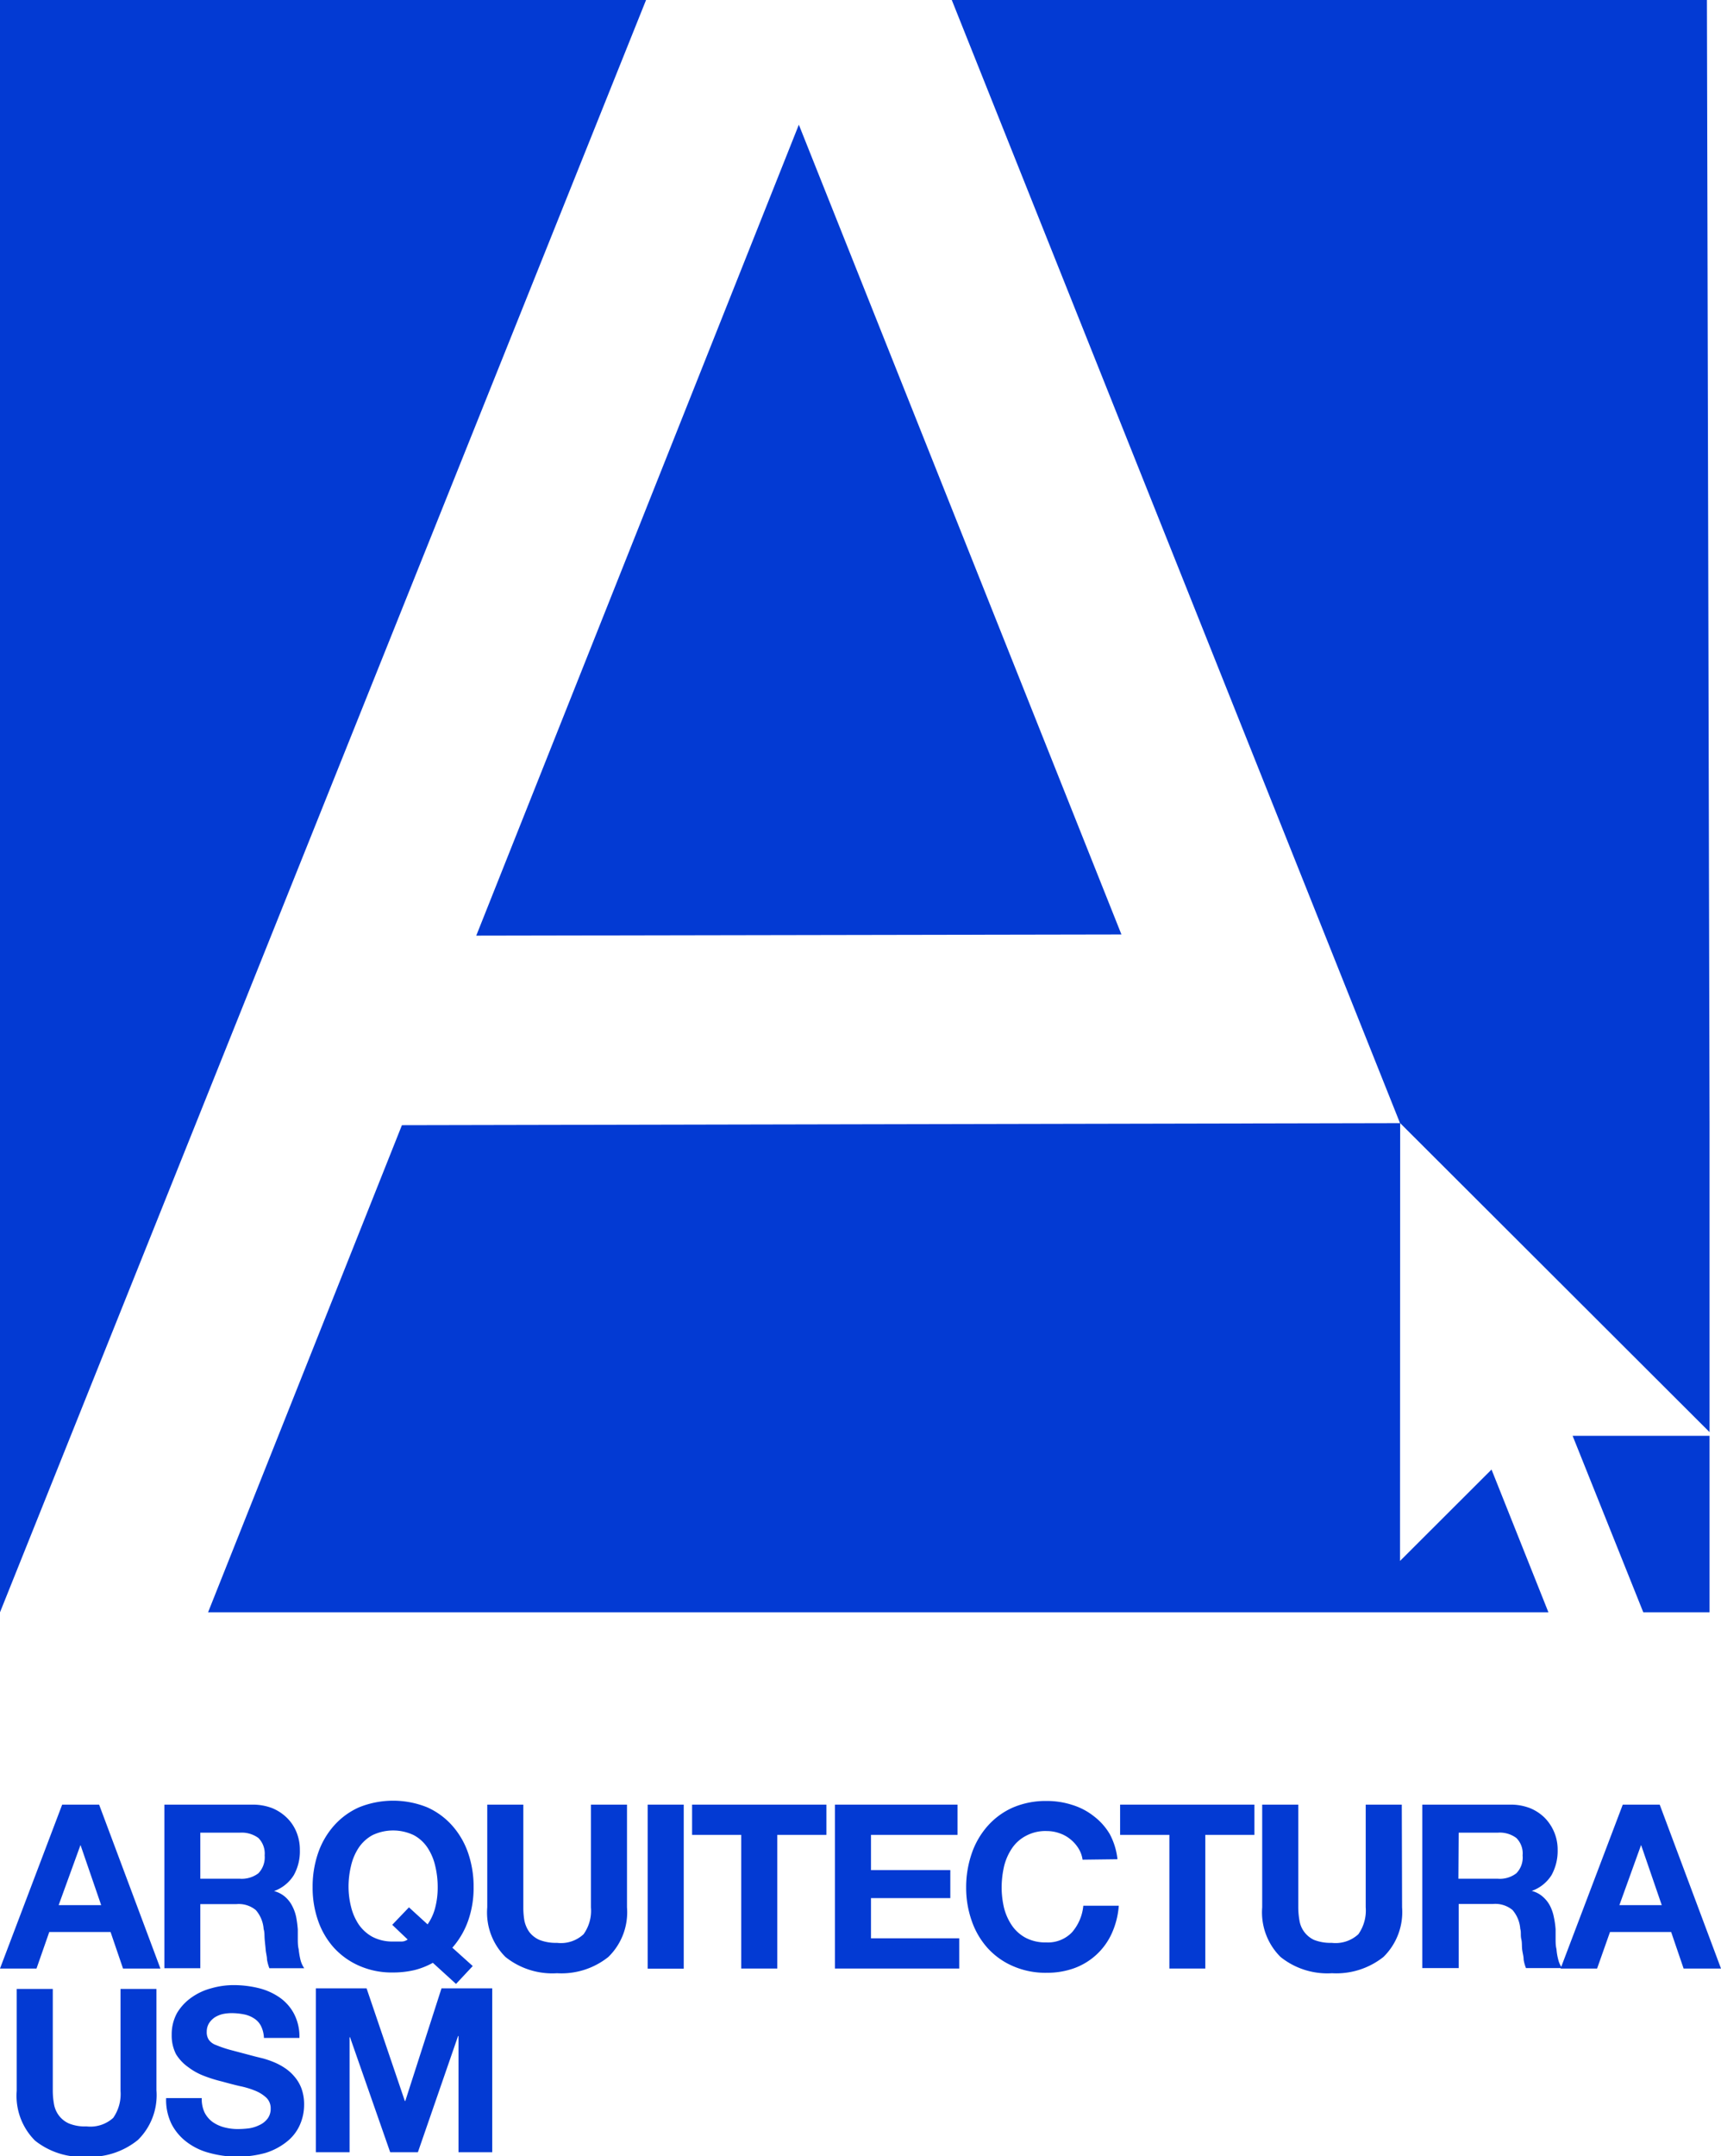 <svg xmlns="http://www.w3.org/2000/svg" viewBox="0 0 117.37 146.96"><defs><style>.cls-1{fill:#033ad3;}</style></defs><g id="Capa_6" data-name="Capa 6"><polygon class="cls-1" points="0 0 44.06 0 0 109.89 0 0"/><polygon class="cls-1" points="54.48 8.5 32.48 63.77 76.48 63.69 54.48 8.5"/><path class="cls-1" d="M4.24,123H6.76l4.18,11.17H8.39l-.85-2.49H3.36l-.87,2.49H0ZM4,129.85H6.9l-1.41-4.1h0Z"/><path class="cls-1" d="M11.21,123h6a3.7,3.7,0,0,1,1.36.24,3.14,3.14,0,0,1,1,.66,2.87,2.87,0,0,1,.66,1,3.18,3.18,0,0,1,.22,1.19,3.33,3.33,0,0,1-.41,1.71,2.62,2.62,0,0,1-1.35,1.09v0a1.91,1.91,0,0,1,.75.39,2.06,2.06,0,0,1,.48.61,2.9,2.9,0,0,1,.28.78,7.71,7.71,0,0,1,.11.84c0,.17,0,.38,0,.62s0,.49.06.73a5.26,5.26,0,0,0,.12.71,1.73,1.73,0,0,0,.26.58H18.37a3.28,3.28,0,0,1-.16-.58c0-.22-.07-.44-.09-.68s-.05-.47-.07-.72,0-.48-.07-.69a2.21,2.21,0,0,0-.53-1.29,1.82,1.82,0,0,0-1.33-.41H13.66v4.37H11.21Zm2.45,5.05h2.7a1.88,1.88,0,0,0,1.26-.37,1.57,1.57,0,0,0,.43-1.22,1.51,1.51,0,0,0-.43-1.19,1.93,1.93,0,0,0-1.26-.36h-2.7Z"/><path class="cls-1" d="M31.1,135.22l-1.58-1.44a5.18,5.18,0,0,1-1.23.49,6.26,6.26,0,0,1-1.48.17,5.52,5.52,0,0,1-2.32-.46,5.1,5.1,0,0,1-1.72-1.23,5.4,5.4,0,0,1-1.08-1.85,6.8,6.8,0,0,1-.37-2.27,7.05,7.05,0,0,1,.37-2.32,5.5,5.5,0,0,1,1.08-1.87,5,5,0,0,1,1.72-1.26,6.21,6.21,0,0,1,4.64,0,5,5,0,0,1,1.72,1.26,5.5,5.5,0,0,1,1.08,1.87,7.05,7.05,0,0,1,.37,2.32,6.71,6.71,0,0,1-.37,2.27,5.6,5.6,0,0,1-1.08,1.85L32.24,134ZM27.89,130l1.27,1.16a3.48,3.48,0,0,0,.5-1.06,5.5,5.5,0,0,0,.19-1.51,6.07,6.07,0,0,0-.17-1.42,3.77,3.77,0,0,0-.52-1.23,2.59,2.59,0,0,0-.94-.86,3.27,3.27,0,0,0-2.82,0,2.68,2.68,0,0,0-.94.86,3.77,3.77,0,0,0-.52,1.23,6.07,6.07,0,0,0-.17,1.42,5.65,5.65,0,0,0,.17,1.37,3.8,3.8,0,0,0,.52,1.2,2.74,2.74,0,0,0,.94.85,2.94,2.94,0,0,0,1.41.32h.56a.68.68,0,0,0,.43-.14l-1.05-1Z"/><path class="cls-1" d="M42.76,130a4.25,4.25,0,0,1-1.27,3.38,5.12,5.12,0,0,1-3.5,1.11,5.11,5.11,0,0,1-3.52-1.11A4.27,4.27,0,0,1,33.23,130V123h2.46V130a5.26,5.26,0,0,0,.07.89,2.09,2.09,0,0,0,.33.78,1.77,1.77,0,0,0,.7.55,3.06,3.06,0,0,0,1.2.2,2.26,2.26,0,0,0,1.81-.59,2.74,2.74,0,0,0,.5-1.83V123h2.46Z"/><rect class="cls-1" x="44.17" y="123" width="2.46" height="11.18"/><polygon class="cls-1" points="50.55 125.06 47.2 125.06 47.2 123 56.36 123 56.36 125.06 53.01 125.06 53.01 134.17 50.55 134.17 50.55 125.06"/><polygon class="cls-1" points="56.94 123 65.3 123 65.3 125.06 59.4 125.06 59.4 127.46 64.81 127.46 64.81 129.37 59.4 129.37 59.4 132.11 65.42 132.11 65.42 134.17 56.94 134.17 56.94 123"/><path class="cls-1" d="M73.83,126.75a2,2,0,0,0-.28-.77,2.5,2.5,0,0,0-.55-.62,2.34,2.34,0,0,0-.74-.41,2.57,2.57,0,0,0-.87-.15,2.78,2.78,0,0,0-1.41.32A2.59,2.59,0,0,0,69,126a3.79,3.79,0,0,0-.53,1.23,6.64,6.64,0,0,0-.16,1.42,6.19,6.19,0,0,0,.16,1.37,3.82,3.82,0,0,0,.53,1.2,2.66,2.66,0,0,0,.94.85,2.88,2.88,0,0,0,1.41.32,2.27,2.27,0,0,0,1.76-.69,3.22,3.22,0,0,0,.77-1.81H76.3a5.59,5.59,0,0,1-.48,1.89,4.5,4.5,0,0,1-2.54,2.36,5.43,5.43,0,0,1-1.89.32,5.52,5.52,0,0,1-2.32-.46,5,5,0,0,1-1.72-1.23,5.4,5.4,0,0,1-1.08-1.85,6.8,6.8,0,0,1-.38-2.27,7.06,7.06,0,0,1,.38-2.32,5.5,5.5,0,0,1,1.08-1.87,5,5,0,0,1,1.72-1.26,5.68,5.68,0,0,1,2.32-.45,5.56,5.56,0,0,1,1.74.27,4.49,4.49,0,0,1,1.47.77A4.25,4.25,0,0,1,75.68,125a4.69,4.69,0,0,1,.53,1.72Z"/><polygon class="cls-1" points="79.75 125.06 76.39 125.06 76.39 123 85.55 123 85.55 125.06 82.2 125.06 82.2 134.17 79.75 134.17 79.75 125.06"/><path class="cls-1" d="M95.62,130a4.28,4.28,0,0,1-1.27,3.38,5.17,5.17,0,0,1-3.51,1.11,5.1,5.1,0,0,1-3.51-1.11A4.28,4.28,0,0,1,86.08,130V123h2.46V130a5.26,5.26,0,0,0,.08.89,1.76,1.76,0,0,0,1,1.33,3.06,3.06,0,0,0,1.2.2,2.29,2.29,0,0,0,1.82-.59,2.8,2.8,0,0,0,.5-1.83V123h2.46Z"/><path class="cls-1" d="M97,123h6a3.61,3.61,0,0,1,1.35.24,3.08,3.08,0,0,1,1,.66,3.09,3.09,0,0,1,.88,2.18,3.43,3.43,0,0,1-.41,1.71,2.61,2.61,0,0,1-1.36,1.09v0a1.78,1.78,0,0,1,.75.39,2.09,2.09,0,0,1,.49.61,2.88,2.88,0,0,1,.27.78,5.86,5.86,0,0,1,.12.84c0,.17,0,.38,0,.62s0,.49.06.73a4,4,0,0,0,.12.71,1.73,1.73,0,0,0,.26.58h-2.46a2.6,2.6,0,0,1-.16-.58c0-.22-.07-.44-.1-.68s0-.47-.06-.72,0-.48-.07-.69a2.21,2.21,0,0,0-.53-1.29,1.84,1.84,0,0,0-1.33-.41H99.48v4.37H97Zm2.46,5.05h2.69a1.84,1.84,0,0,0,1.26-.37,1.53,1.53,0,0,0,.43-1.22,1.48,1.48,0,0,0-.43-1.19,1.89,1.89,0,0,0-1.26-.36H99.48Z"/><path class="cls-1" d="M110.67,123h2.52l4.18,11.17h-2.55l-.85-2.49H109.8l-.88,2.49h-2.49Zm-.23,6.85h2.89l-1.41-4.1h0Z"/><path class="cls-1" d="M10.67,142.47a4.28,4.28,0,0,1-1.26,3.38A5.17,5.17,0,0,1,5.9,147a5.14,5.14,0,0,1-3.51-1.1,4.31,4.31,0,0,1-1.25-3.39v-6.95H3.6v6.95a5.26,5.26,0,0,0,.08.89,1.81,1.81,0,0,0,.33.78,1.74,1.74,0,0,0,.69.55,2.88,2.88,0,0,0,1.2.2,2.32,2.32,0,0,0,1.82-.58,2.85,2.85,0,0,0,.5-1.84v-6.95h2.45Z"/><path class="cls-1" d="M13.76,143a2.13,2.13,0,0,0,.2,1,1.85,1.85,0,0,0,.54.63,2.53,2.53,0,0,0,.78.36,3.69,3.69,0,0,0,1,.12,6.22,6.22,0,0,0,.71-.05,2.38,2.38,0,0,0,.7-.22,1.45,1.45,0,0,0,.55-.43,1.1,1.1,0,0,0,.22-.69,1,1,0,0,0-.29-.74,2.47,2.47,0,0,0-.76-.48,5.87,5.87,0,0,0-1.07-.32c-.39-.09-.8-.2-1.2-.31a9.62,9.62,0,0,1-1.22-.38,4.26,4.26,0,0,1-1.07-.59A3,3,0,0,1,12,140a2.8,2.8,0,0,1-.29-1.32,3,3,0,0,1,.37-1.49,3.48,3.48,0,0,1,1-1.06,4.16,4.16,0,0,1,1.35-.62,5.54,5.54,0,0,1,1.5-.21,7.18,7.18,0,0,1,1.69.2,4.3,4.3,0,0,1,1.43.63,3.14,3.14,0,0,1,1,1.12,3.35,3.35,0,0,1,.37,1.65H18a2,2,0,0,0-.21-.83,1.31,1.31,0,0,0-.48-.51,1.92,1.92,0,0,0-.69-.27,4.33,4.33,0,0,0-.83-.08,3,3,0,0,0-.59.06,1.86,1.86,0,0,0-.54.22,1.39,1.39,0,0,0-.4.4,1.1,1.1,0,0,0-.16.59.93.93,0,0,0,.13.53,1,1,0,0,0,.49.37,8,8,0,0,0,1,.34l1.7.45.53.13a6.49,6.49,0,0,1,.7.24,4.25,4.25,0,0,1,.73.38,3.07,3.07,0,0,1,.67.58,2.69,2.69,0,0,1,.5.82,3.14,3.14,0,0,1,.19,1.11,3.38,3.38,0,0,1-.3,1.42,3,3,0,0,1-.89,1.13,4.42,4.42,0,0,1-1.45.76,7.24,7.24,0,0,1-3.81,0,4.36,4.36,0,0,1-1.52-.72,3.61,3.61,0,0,1-1.06-1.23,3.72,3.72,0,0,1-.38-1.79Z"/><polygon class="cls-1" points="21.54 135.52 25 135.52 27.61 143.2 27.64 143.2 30.11 135.52 33.57 135.52 33.57 146.69 31.27 146.69 31.27 138.77 31.24 138.77 28.5 146.69 26.61 146.69 23.87 138.85 23.84 138.85 23.84 146.69 21.54 146.69 21.54 135.52"/><polygon class="cls-1" points="101.72 100.16 95.48 106.39 95.49 76.55 116.59 97.61 116.59 76.5 116.59 76.5 116.41 0 64.91 0 95.48 76.55 27.41 76.69 14.19 109.89 105.6 109.89 101.72 100.16"/><polygon class="cls-1" points="107.25 97.86 112.07 109.89 116.59 109.89 116.59 97.86 107.25 97.86"/></g></svg>